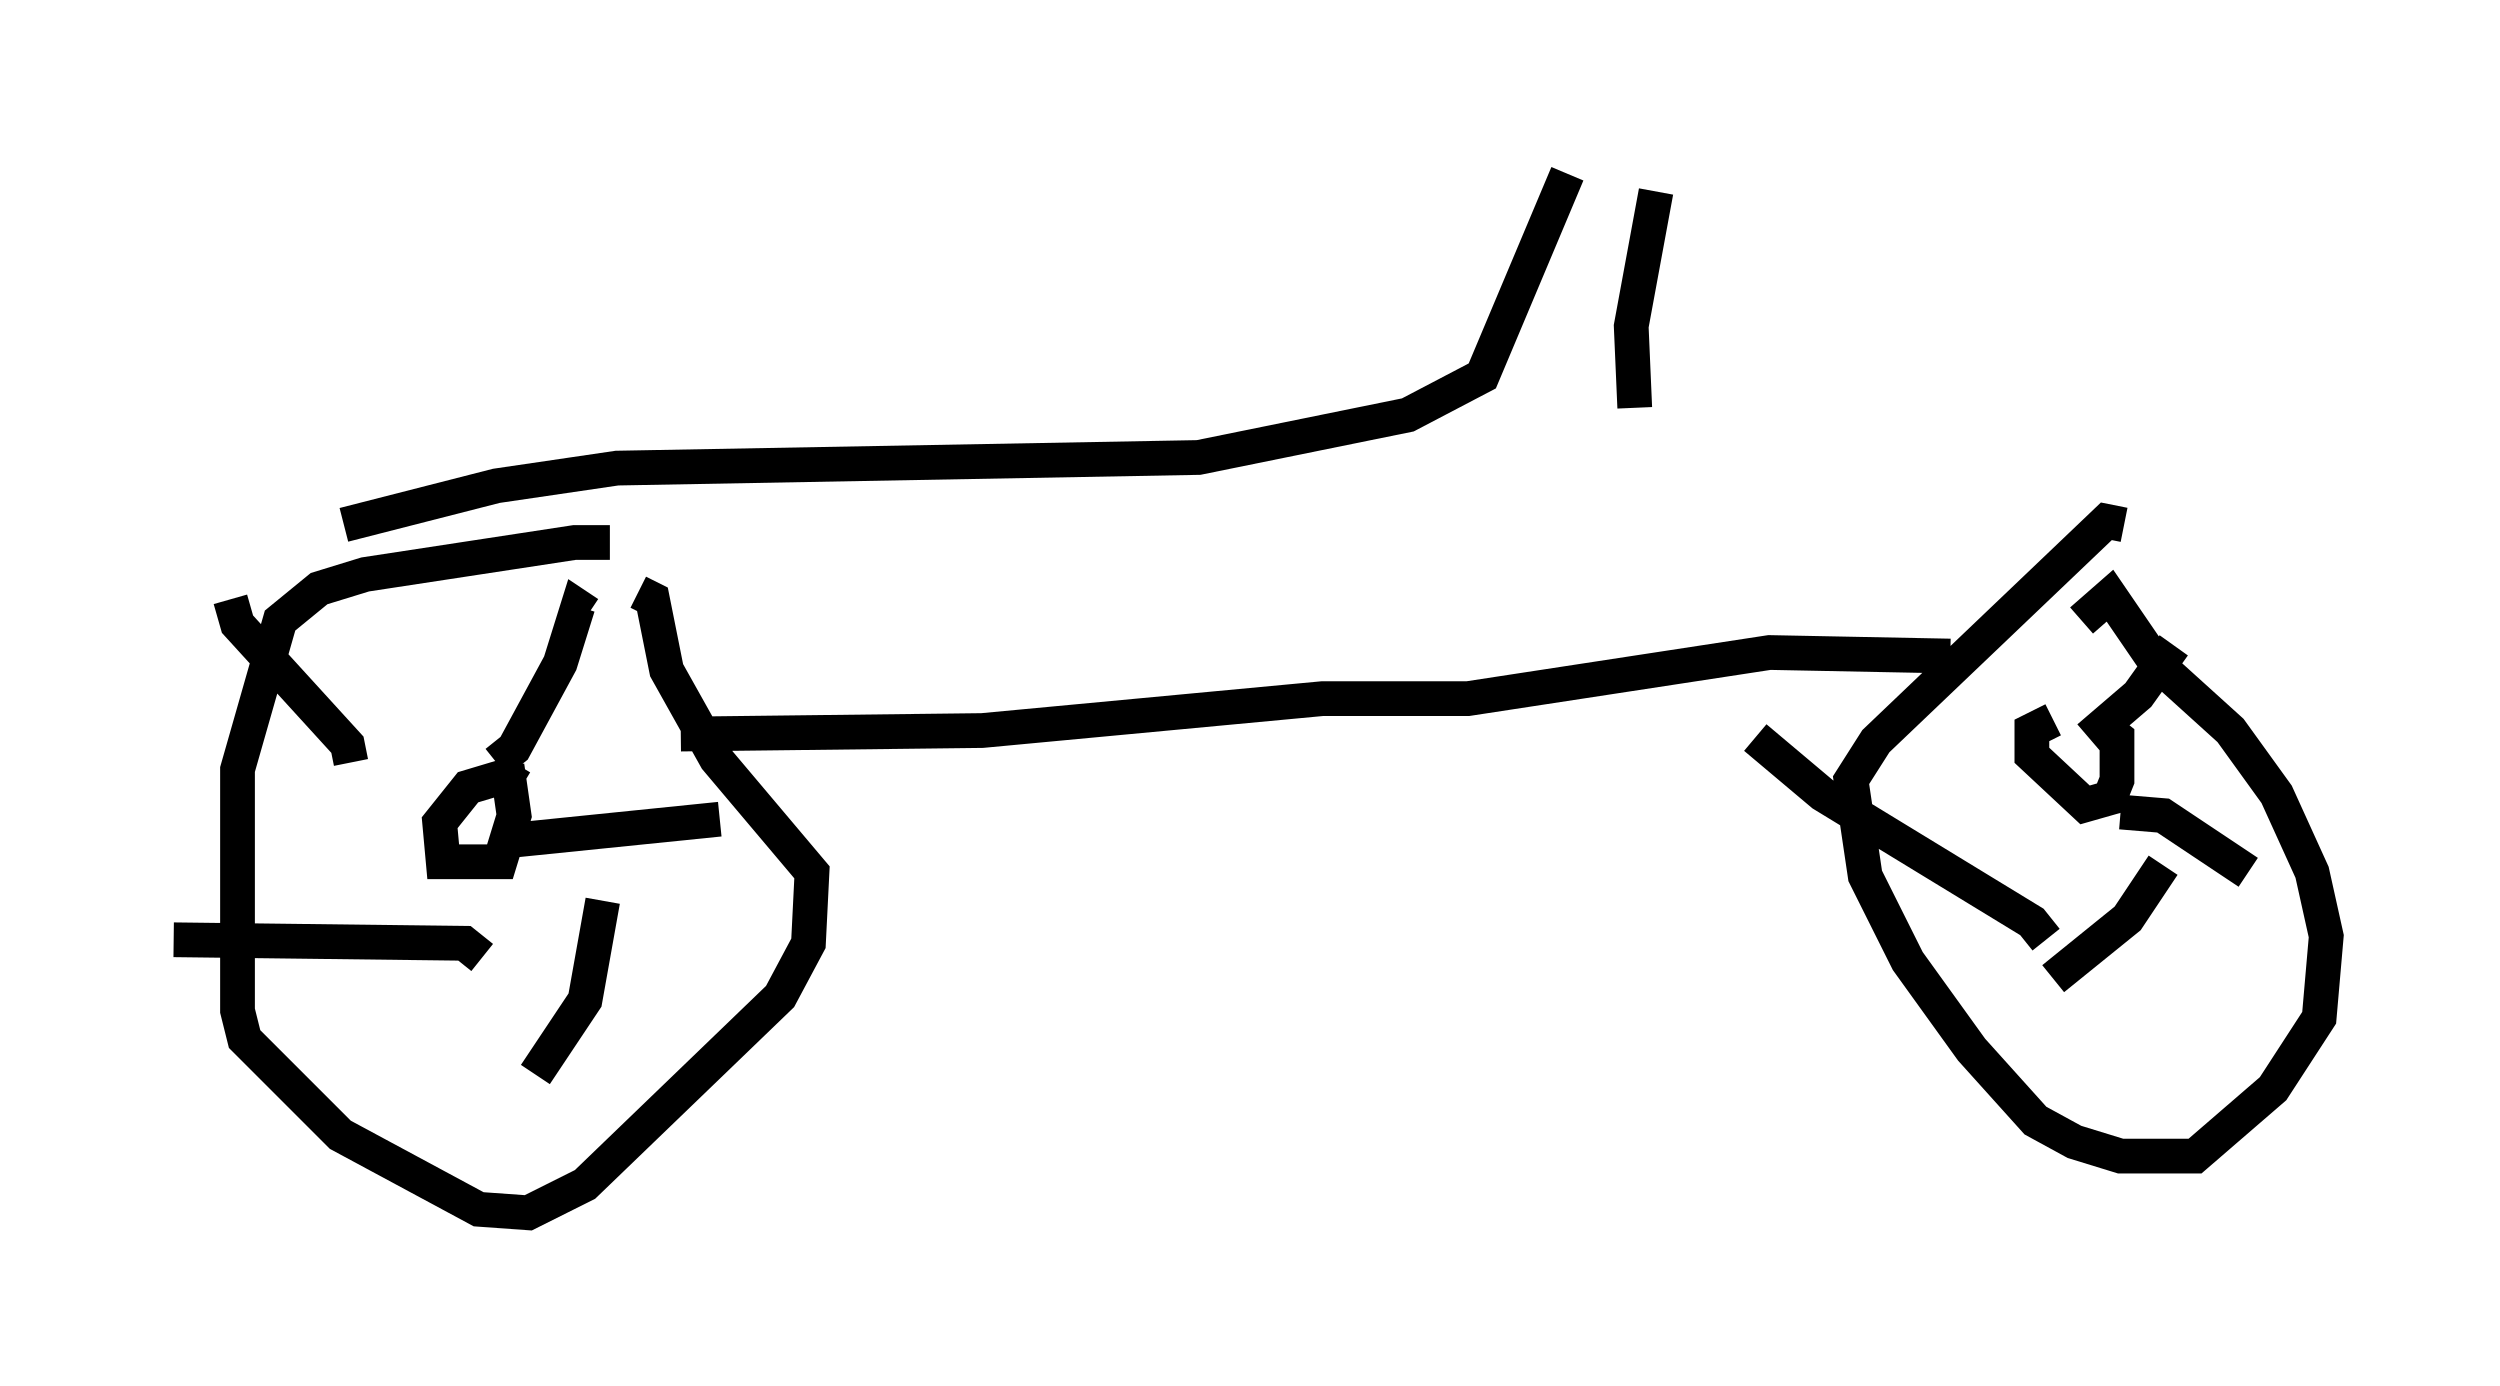 <?xml version="1.0" encoding="utf-8" ?>
<svg baseProfile="full" height="39.911" version="1.1" width="71.965" xmlns="http://www.w3.org/2000/svg" xmlns:ev="http://www.w3.org/2001/xml-events" xmlns:xlink="http://www.w3.org/1999/xlink"><defs /><rect fill="white" height="39.911" width="71.965" x="0" y="0" /><path d="M18.169, 16.025 m-0.613, -0.408 l-1.021, 0.0 -6.023, 0.919 l-1.327, 0.408 -1.123, 0.919 l-1.225, 4.288 0.0, 6.942 l0.204, 0.817 2.756, 2.756 l3.981, 2.144 1.429, 0.102 l1.633, -0.817 5.615, -5.41 l0.817, -1.531 0.102, -2.042 l-2.756, -3.267 -1.429, -2.552 l-0.408, -2.042 -0.408, -0.204 m-3.369, 5.615 l-0.51, -0.306 -1.021, 0.306 l-0.817, 1.021 0.102, 1.123 l1.633, 0.0 0.408, -1.327 l-0.204, -1.429 m-0.306, -0.102 l0.51, -0.408 1.327, -2.45 l0.51, -1.633 0.306, 0.204 m-2.246, 6.533 l6.023, -0.613 m-3.369, 2.348 l-0.51, 2.858 -1.429, 2.144 m-1.531, -3.369 l-0.51, -0.408 -8.371, -0.102 m5.104, -5.104 l-0.102, -0.51 -3.165, -3.471 l-0.204, -0.715 m3.267, -2.144 l4.39, -1.123 3.471, -0.51 l16.742, -0.306 6.023, -1.225 l2.144, -1.123 2.45, -5.819 m2.552, 0.51 l-0.715, 3.879 0.102, 2.348 m-27.461, 9.392 l8.677, -0.102 9.8, -0.919 l4.185, 0.0 8.677, -1.327 l5.206, 0.102 m5.002, -3.777 l-0.51, -0.102 -6.635, 6.329 l-0.715, 1.123 0.408, 2.756 l1.225, 2.45 1.838, 2.552 l1.838, 2.042 1.123, 0.613 l1.327, 0.408 2.144, 0.0 l2.246, -1.94 1.327, -2.042 l0.204, -2.348 -0.408, -1.838 l-1.021, -2.246 -1.327, -1.838 l-2.144, -1.94 -1.327, -1.94 l-0.817, 0.715 m-0.817, 2.858 l-0.613, 0.306 0.0, 0.715 l1.531, 1.429 0.715, -0.204 l0.204, -0.51 0.0, -1.225 l-0.51, -0.408 m-0.306, 0.408 l1.429, -1.225 1.021, -1.429 m-1.531, 4.798 l1.225, 0.102 2.45, 1.633 m-2.45, -0.204 l-1.021, 1.531 -2.144, 1.735 m-0.204, -1.123 l-0.408, -0.51 -6.023, -3.675 l-1.94, -1.633 " fill="none" stroke="black" stroke-width="1" /></svg>
